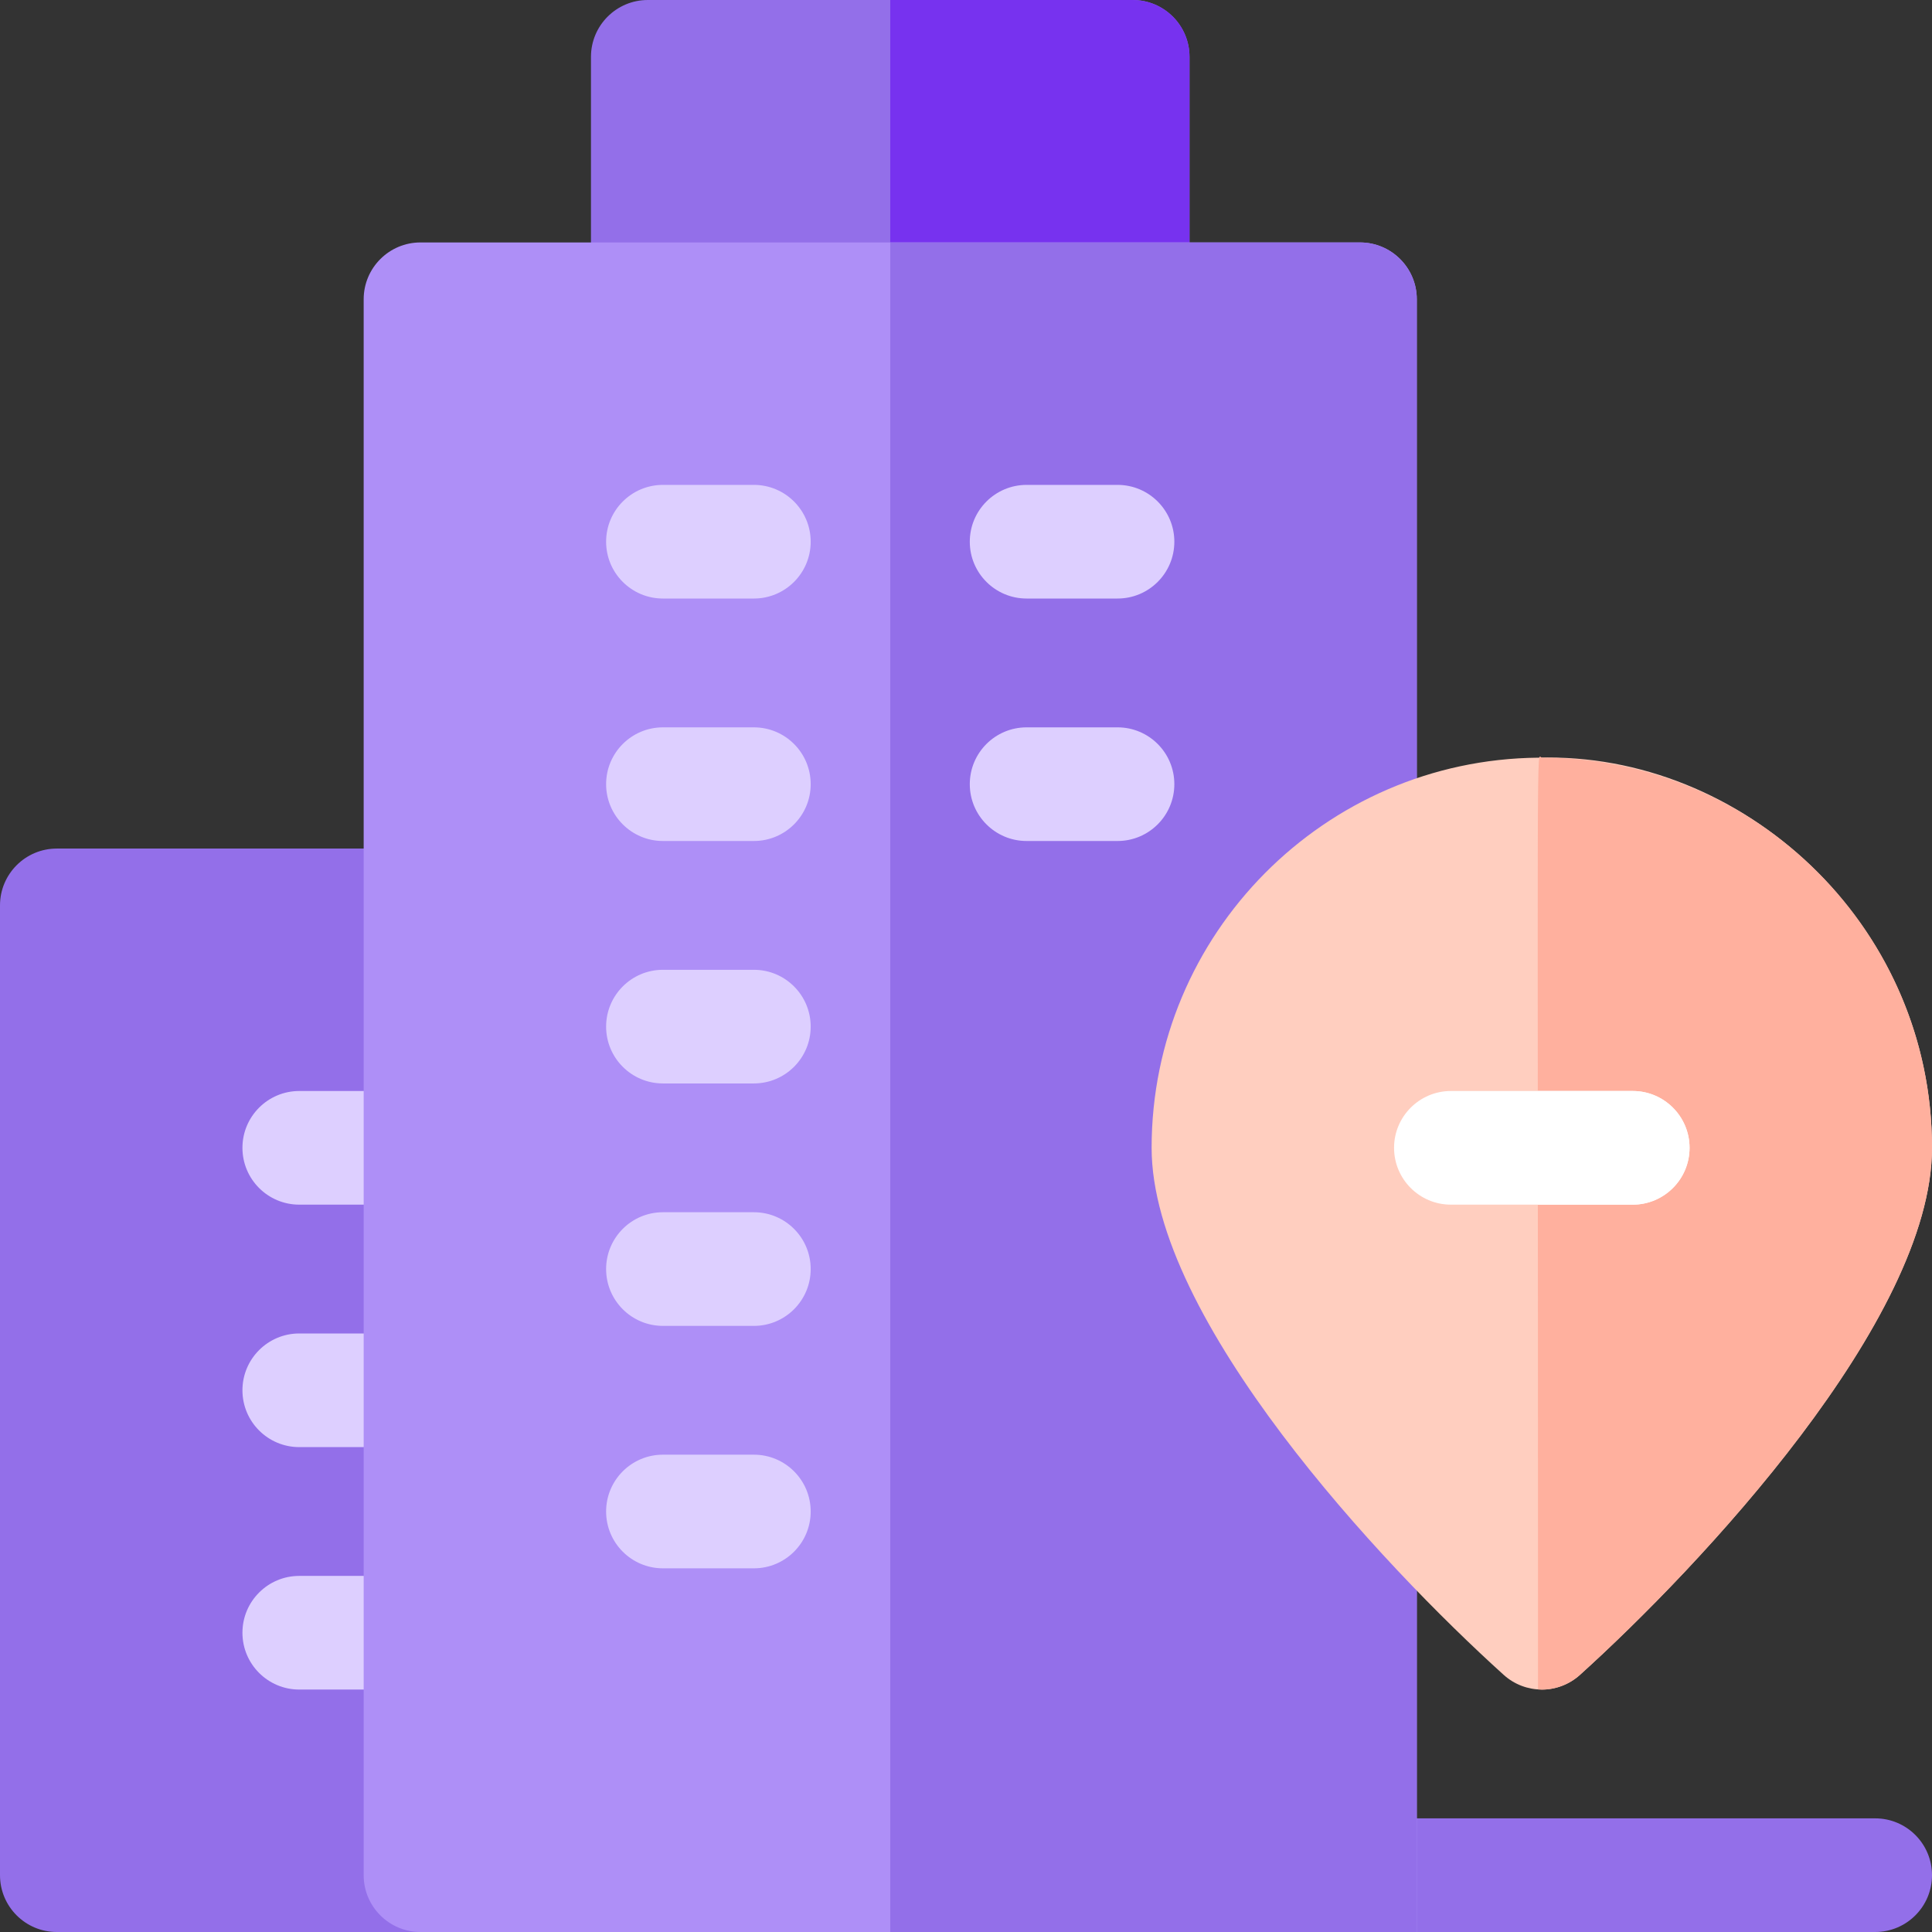 <svg width="80" height="80" viewBox="0 0 80 80" fill="none" xmlns="http://www.w3.org/2000/svg">
<rect x="0" y="0" width="80" height="80" fill="#333333" stroke="none"/>
<path d="M77.647 80H56.314C55.014 80 53.961 78.947 53.961 77.647C53.961 76.348 55.014 75.294 56.314 75.294H77.647C78.947 75.294 80 76.348 80 77.647C80 78.947 78.947 80 77.647 80Z" fill="#936FE9"/>
<path d="M17.412 35.137H2.353C1.053 35.137 0 36.191 0 37.49V77.647C0 78.947 1.053 80 2.353 80H17.412C18.711 80 19.765 78.947 19.765 77.647V37.49C19.765 36.191 18.711 35.137 17.412 35.137Z" fill="#936FE9"/>
<path d="M16.157 49.882H12.392C11.093 49.882 10.039 48.829 10.039 47.529C10.039 46.23 11.093 45.176 12.392 45.176H16.157C17.456 45.176 18.51 46.23 18.51 47.529C18.51 48.829 17.456 49.882 16.157 49.882Z" fill="#DDCFFF"/>
<path d="M16.157 59.922H12.392C11.093 59.922 10.039 58.868 10.039 57.569C10.039 56.269 11.093 55.216 12.392 55.216H16.157C17.456 55.216 18.51 56.269 18.51 57.569C18.51 58.868 17.456 59.922 16.157 59.922Z" fill="#DDCFFF"/>
<path d="M16.157 69.961H12.392C11.093 69.961 10.039 68.907 10.039 67.608C10.039 66.308 11.093 65.255 12.392 65.255H16.157C17.456 65.255 18.51 66.308 18.51 67.608C18.51 68.907 17.456 69.961 16.157 69.961Z" fill="#DDCFFF"/>
<path d="M49.255 2.353V12.392C49.255 13.691 48.201 14.745 46.902 14.745H26.823C25.525 14.745 24.471 13.691 24.471 12.392V2.353C24.471 1.054 25.525 0 26.823 0H46.902C48.201 0 49.255 1.054 49.255 2.353Z" fill="#936FE9"/>
<path d="M49.255 2.353V12.392C49.255 13.691 48.201 14.745 46.902 14.745H36.863V0H46.902C48.201 0 49.255 1.054 49.255 2.353Z" fill="#7732EF"/>
<path d="M56.314 38.312V57.324C57.613 57.324 58.667 58.378 58.667 59.677V80H17.412C16.113 80 15.059 78.946 15.059 77.647V12.392C15.059 11.093 16.113 10.039 17.412 10.039H56.314C57.613 10.039 58.667 11.093 58.667 12.392V35.959C58.667 37.258 57.613 38.312 56.314 38.312Z" fill="#AE8FF7"/>
<path d="M56.314 38.312V57.324C57.612 57.324 58.667 58.378 58.667 59.677V80H36.863V10.039H56.314C57.612 10.039 58.667 11.093 58.667 12.392V35.959C58.667 37.258 57.612 38.312 56.314 38.312Z" fill="#936FE9"/>
<path d="M80 47.529C80 54.663 70.359 64.894 65.42 69.355C64.517 70.167 63.159 70.158 62.267 69.355C57.213 64.791 47.686 54.623 47.686 47.529C47.686 38.673 54.85 31.459 63.686 31.374C72.13 31.118 80 38.226 80 47.529Z" fill="#FFCEBF"/>
<path d="M80 47.529C80 54.663 70.359 64.894 65.42 69.355C64.917 69.808 64.253 70.006 63.686 69.955C63.686 28.408 63.609 31.373 63.843 31.373C72.751 31.373 80 38.621 80 47.529Z" fill="#FFB09E"/>
<path d="M69.961 47.529C69.961 48.828 68.907 49.882 67.608 49.882H60.078C58.78 49.882 57.725 48.828 57.725 47.529C57.725 46.231 58.78 45.176 60.078 45.176H67.608C68.907 45.176 69.961 46.231 69.961 47.529Z" fill="white"/>
<path d="M69.961 47.529C69.961 48.828 68.907 49.882 67.608 49.882H63.678C63.678 48.16 63.678 46.596 63.677 45.176H67.608C68.907 45.176 69.961 46.231 69.961 47.529Z" fill="white"/>
<path d="M31.216 24.784H27.451C26.151 24.784 25.098 23.731 25.098 22.431C25.098 21.132 26.151 20.078 27.451 20.078H31.216C32.515 20.078 33.569 21.132 33.569 22.431C33.569 23.731 32.515 24.784 31.216 24.784Z" fill="#DDCFFF"/>
<path d="M46.275 24.784H42.51C41.21 24.784 40.157 23.731 40.157 22.431C40.157 21.132 41.21 20.078 42.51 20.078H46.275C47.574 20.078 48.627 21.132 48.627 22.431C48.627 23.731 47.574 24.784 46.275 24.784Z" fill="#DDCFFF"/>
<path d="M31.216 34.824H27.451C26.151 34.824 25.098 33.77 25.098 32.471C25.098 31.171 26.151 30.118 27.451 30.118H31.216C32.515 30.118 33.569 31.171 33.569 32.471C33.569 33.77 32.515 34.824 31.216 34.824Z" fill="#DDCFFF"/>
<path d="M46.275 34.824H42.51C41.21 34.824 40.157 33.77 40.157 32.471C40.157 31.171 41.21 30.118 42.51 30.118H46.275C47.574 30.118 48.627 31.171 48.627 32.471C48.627 33.77 47.574 34.824 46.275 34.824Z" fill="#DDCFFF"/>
<path d="M31.216 44.863H27.451C26.151 44.863 25.098 43.809 25.098 42.51C25.098 41.211 26.151 40.157 27.451 40.157H31.216C32.515 40.157 33.569 41.211 33.569 42.51C33.569 43.809 32.515 44.863 31.216 44.863Z" fill="#DDCFFF"/>
<path d="M31.216 54.902H27.451C26.151 54.902 25.098 53.848 25.098 52.549C25.098 51.249 26.151 50.196 27.451 50.196H31.216C32.515 50.196 33.569 51.249 33.569 52.549C33.569 53.848 32.515 54.902 31.216 54.902Z" fill="#DDCFFF"/>
<path d="M31.216 64.941H27.451C26.151 64.941 25.098 63.888 25.098 62.588C25.098 61.289 26.151 60.235 27.451 60.235H31.216C32.515 60.235 33.569 61.289 33.569 62.588C33.569 63.888 32.515 64.941 31.216 64.941Z" fill="#DDCFFF"/>
</svg>
